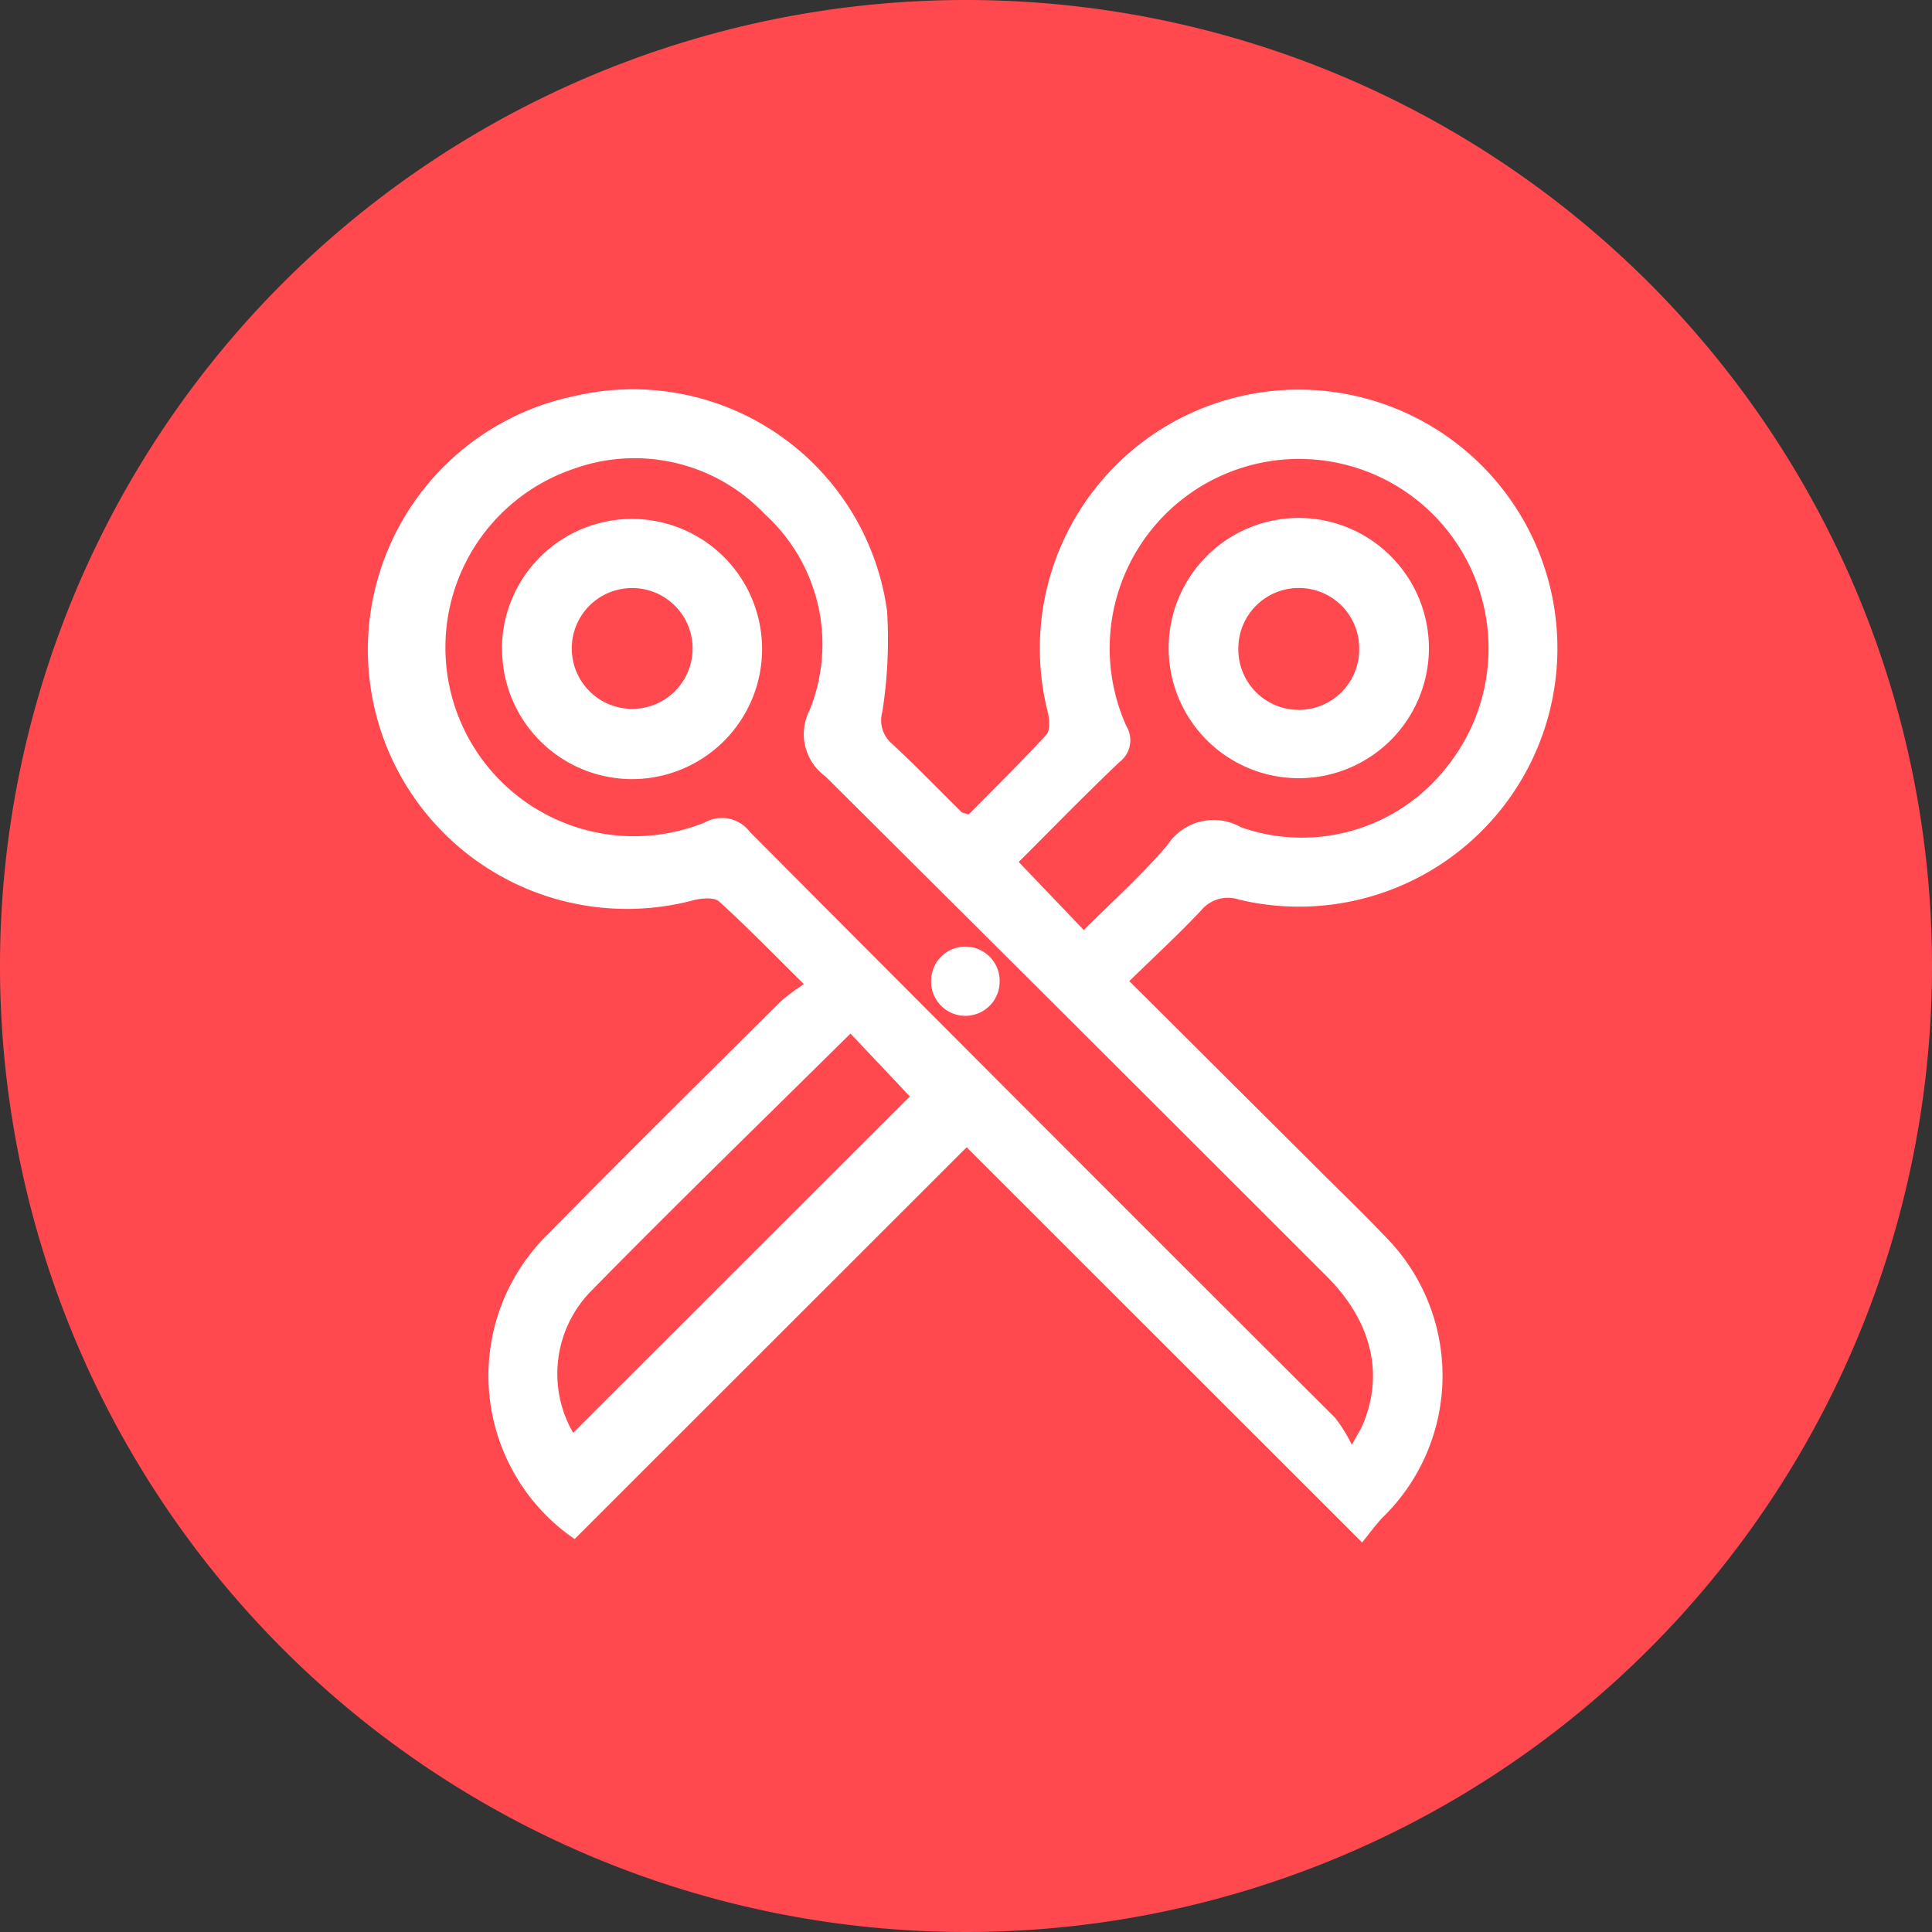<svg id="Grupo_1101439" data-name="Grupo 1101439" xmlns="http://www.w3.org/2000/svg" xmlns:xlink="http://www.w3.org/1999/xlink" width="85" height="85" viewBox="0 0 85 85">
  <rect x="0" y="0" width="85" height="85" fill="#333333" stroke="none"/>
  <defs>
    <clipPath id="clip-path">
      <rect id="Rectángulo_401646" data-name="Rectángulo 401646" width="85" height="85" fill="none"/>
    </clipPath>
  </defs>
  <g id="Grupo_1100196" data-name="Grupo 1100196" clip-path="url(#clip-path)">
    <path id="Trazado_887077" data-name="Trazado 887077" d="M85,42.5A42.5,42.5,0,1,1,42.5,0,42.5,42.5,0,0,1,85,42.5" fill="#ff494f"/>
    <path id="Trazado_887078" data-name="Trazado 887078" d="M94.173,89.666c2.921,2.909,5.731,5.708,8.54,8.507.889.886,1.793,1.758,2.659,2.667a8.7,8.7,0,0,1-.054,12.427c-.3.315-.561.678-.9,1.1l-17.4-17.389L69.771,114.215a8.71,8.71,0,0,1-1.133-13.453c3.373-3.439,6.805-6.821,10.22-10.219a9.126,9.126,0,0,1,1-.741c-1.355-1.339-2.507-2.527-3.729-3.636-.214-.194-.748-.148-1.1-.064a11.4,11.4,0,1,1-5.279-22.171,11.284,11.284,0,0,1,13.768,9.461,20.527,20.527,0,0,1-.208,4.422,1.353,1.353,0,0,0,.354,1.346c1.072.987,2.083,2.041,3.122,3.064.042.041.121.045.32.114,1.118-1.134,2.3-2.29,3.418-3.51.181-.2.136-.695.058-1.02a11.387,11.387,0,0,1,21.5-7.284A11.369,11.369,0,0,1,99,86.081a1.53,1.53,0,0,0-1.674.487c-.975,1.035-2.025,2-3.151,3.1m9.791,20.4c.306-.557.4-.695.462-.844.968-2.249.423-4.576-1.567-6.566Q91.848,91.644,80.807,80.663a2.3,2.3,0,0,1-.7-2.912,7.721,7.721,0,0,0-1.948-8.605,7.9,7.9,0,0,0-8.444-2.011A8.3,8.3,0,1,0,75.493,82.69a1.541,1.541,0,0,1,1.987.412q12.85,12.914,25.75,25.779a6.738,6.738,0,0,1,.734,1.186M89.305,84.421l2.868,3c1.22-1.225,2.543-2.4,3.675-3.735A2.429,2.429,0,0,1,99.09,82.9a8.09,8.09,0,0,0,9.049-2.648,8.334,8.334,0,1,0-14.092-1.8,1.2,1.2,0,0,1-.3,1.574c-1.546,1.468-3.034,3-4.437,4.4m-7.4,7.546c-3.873,3.834-7.714,7.559-11.459,11.378a5.2,5.2,0,0,0-.745,6.192l14.813-14.8L81.9,91.967" transform="translate(-44.49 -46.503)" fill="#fff"/>
    <path id="Trazado_887079" data-name="Trazado 887079" d="M81.994,90.308A5.723,5.723,0,1,1,87.7,96.1a5.725,5.725,0,0,1-5.7-5.788m5.7-2.618a2.65,2.65,0,0,0-2.633,2.661,2.658,2.658,0,1,0,2.633-2.661" transform="translate(-59.911 -61.822)" fill="#fff"/>
    <path id="Trazado_887080" data-name="Trazado 887080" d="M155.118,156.225a1.507,1.507,0,1,1-3.015-.05,1.508,1.508,0,1,1,3.015.05" transform="translate(-111.138 -113.015)" fill="#fff"/>
    <path id="Trazado_887081" data-name="Trazado 887081" d="M202.361,90.339a5.725,5.725,0,1,1-5.766-5.727,5.733,5.733,0,0,1,5.766,5.727m-5.695-2.646a2.657,2.657,0,0,0-2.688,2.608,2.659,2.659,0,1,0,5.316.059,2.651,2.651,0,0,0-2.628-2.667" transform="translate(-139.495 -61.824)" fill="#fff"/>
  </g>
</svg>
